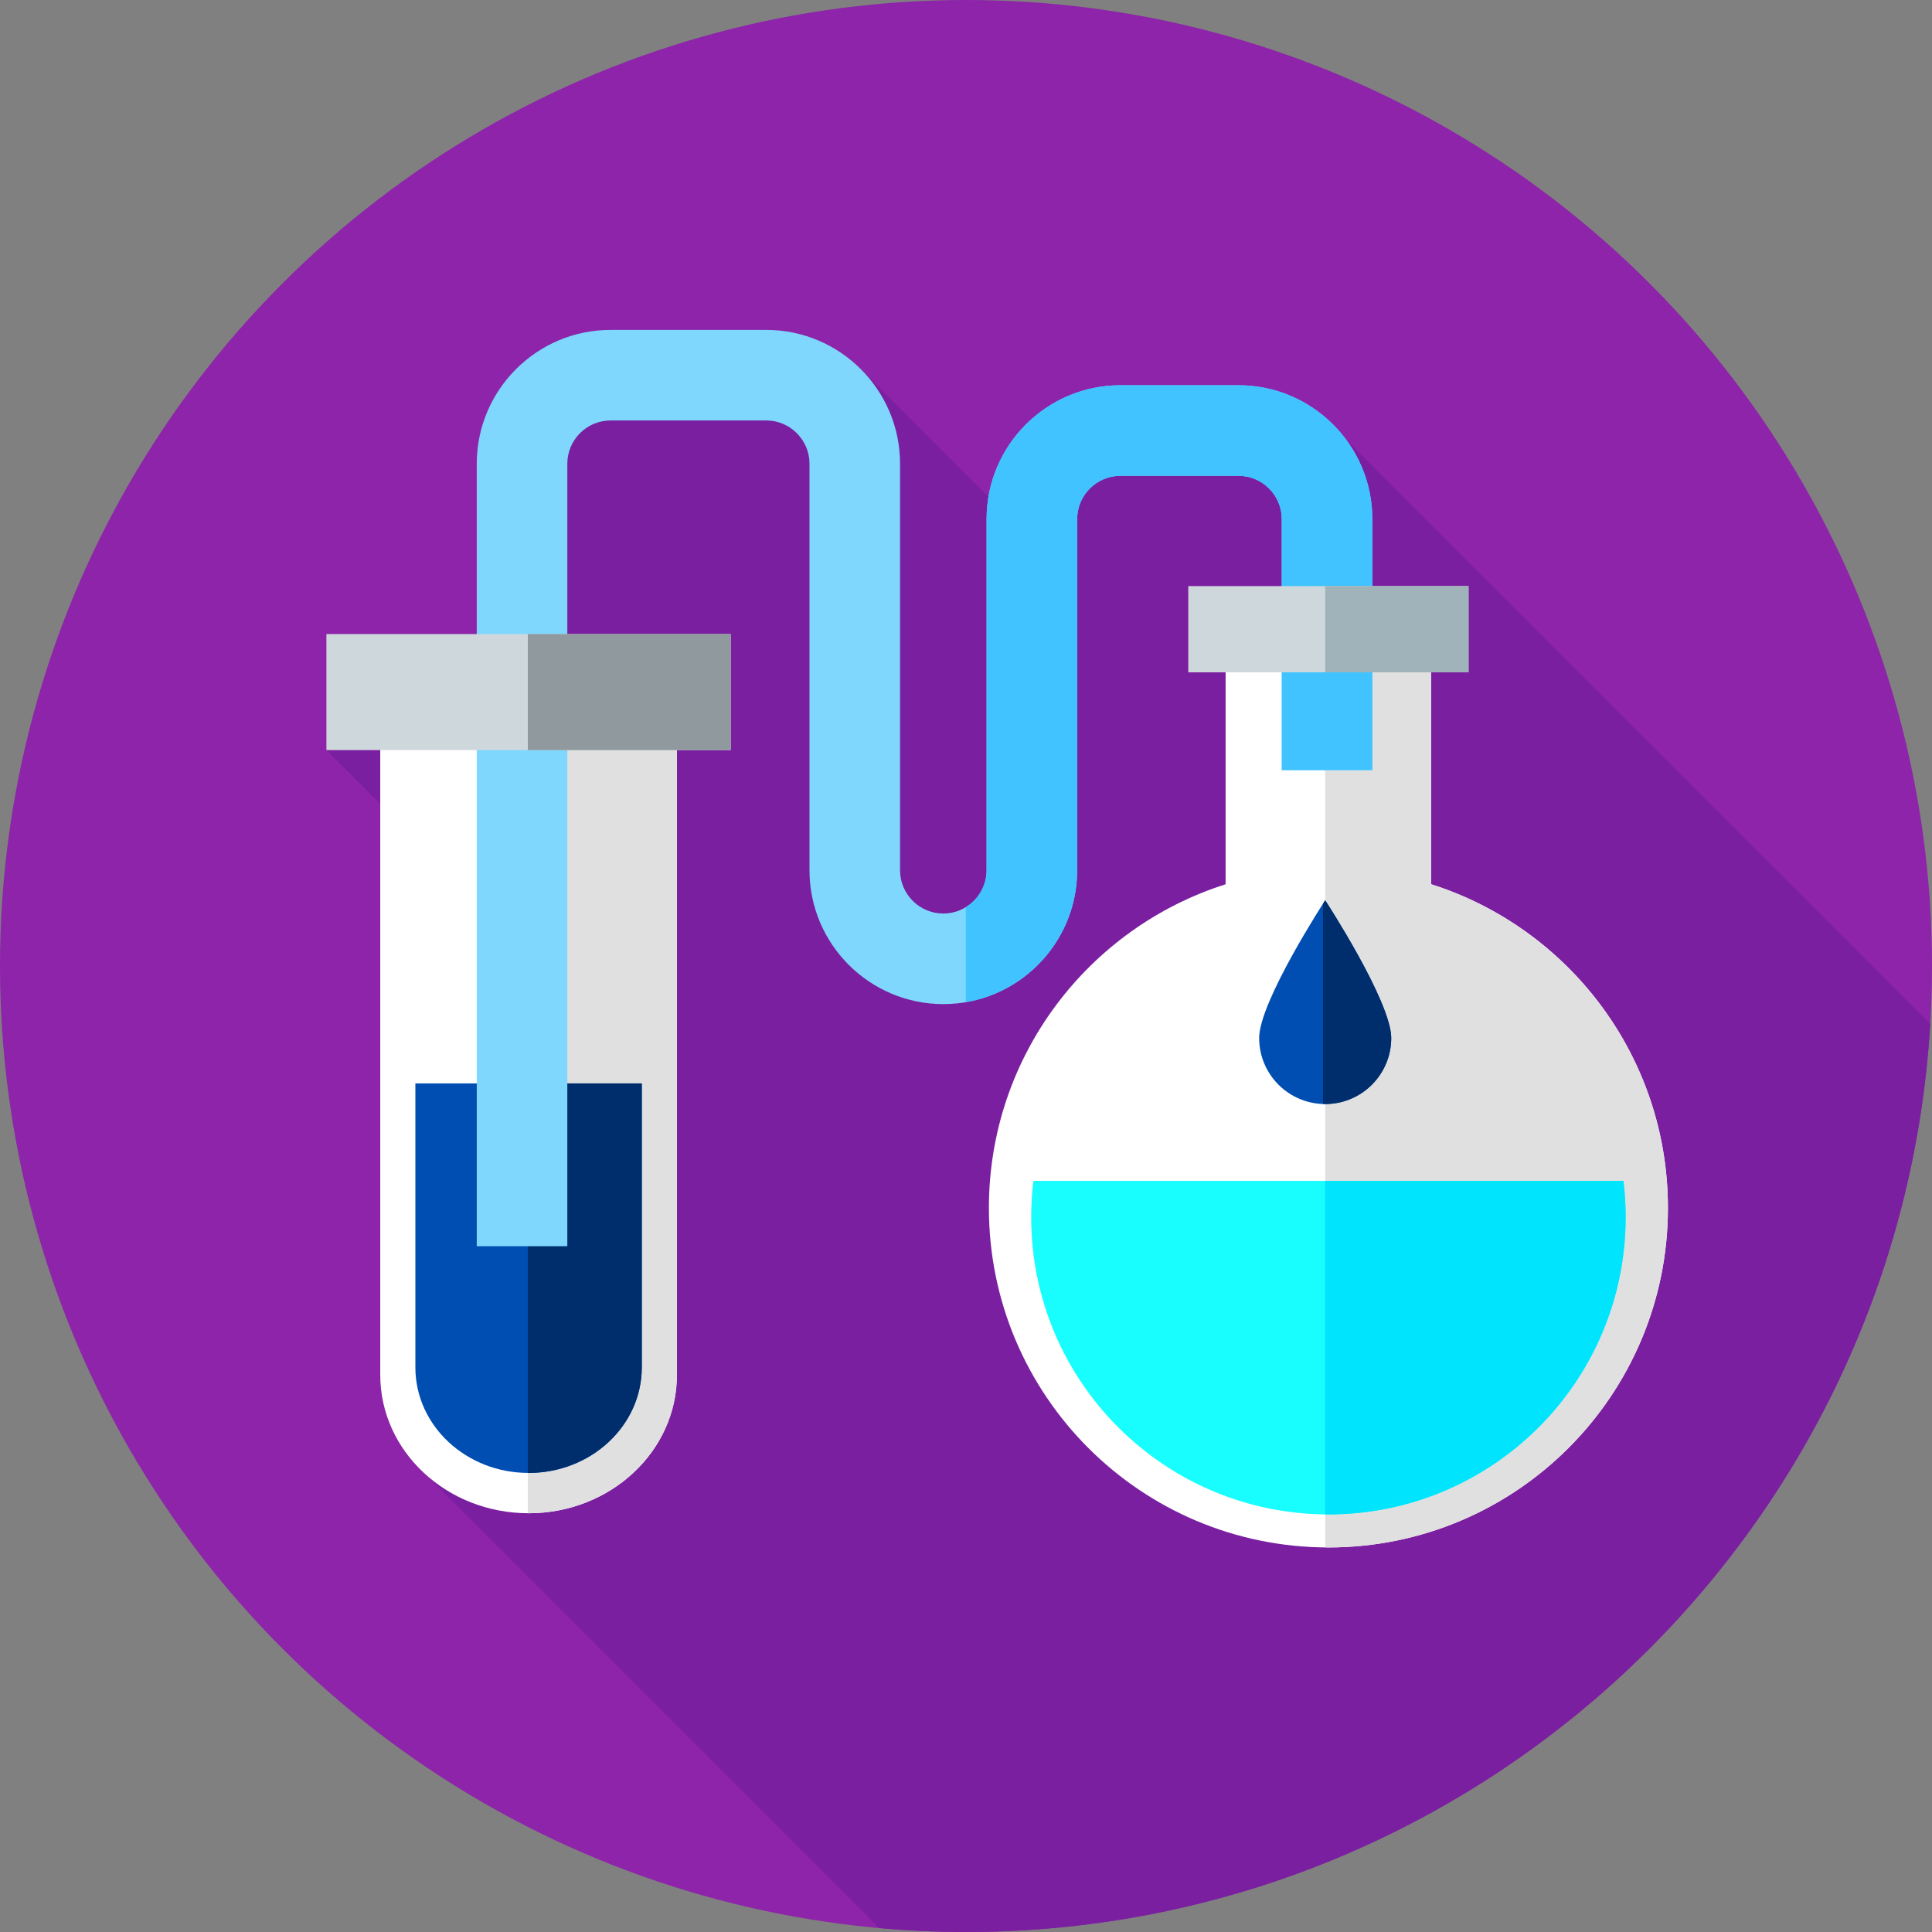 <?xml version="1.0" encoding="iso-8859-1"?>
<!-- Generator: Adobe Illustrator 19.0.0, SVG Export Plug-In . SVG Version: 6.00 Build 0)  -->
<svg version="1.1" id="Capa_1" xmlns="http://www.w3.org/2000/svg" xmlns:xlink="http://www.w3.org/1999/xlink" x="0px" y="0px"
	 viewBox="0 0 512 512" style="enable-background:new 0 0 512 512;" xml:space="preserve">
<rect x="0" y="0" width="512" height="512" fill="#808080" stroke="none"/>
<circle style="fill:#8D24A9;" cx="256" cy="256" r="256"/>
<path style="fill:#7B1FA1;" d="M511.532,271.302L356.724,116.494l-83.45,9.649l-6.982,9.899l-37.204-37.205h-87.421l-5.451,73.329
	l-49.71,26.615l51.351,51.35l-27.777,137.91L233,510.96c7.579,0.675,15.246,1.04,23.001,1.04
	C392.246,512,503.615,405.561,511.532,271.302z"/>
<path style="fill:#FFFFFF;" d="M379.288,234.342v-77.261h-54.49v77.261c-36.372,11.544-62.73,45.577-62.73,85.771
	c0,49.692,40.283,89.975,89.975,89.975s89.975-40.283,89.975-89.975C442.018,279.919,415.66,245.885,379.288,234.342z"/>
<path style="fill:#E0E0E0;" d="M379.288,234.342v-77.261H351.19v252.996c0.284,0.002,0.567,0.011,0.852,0.011
	c49.692,0,89.975-40.283,89.975-89.975C442.018,279.919,415.66,245.885,379.288,234.342z"/>
<path style="fill:#18FEFE;" d="M273.856,312.947c-0.384,3.152-0.583,6.362-0.583,9.618c0,43.503,35.266,78.769,78.769,78.769
	s78.769-35.266,78.769-78.77c0-3.256-0.199-6.465-0.583-9.618L273.856,312.947z"/>
<path style="fill:#00E4FE;" d="M430.229,312.947H351.19v88.365c0.285,0.003,0.566,0.021,0.852,0.021
	c43.503,0,78.769-35.266,78.769-78.77C430.812,319.309,430.613,316.099,430.229,312.947z"/>
<path style="fill:#FFFFFF;" d="M179.389,181.632h-78.618V364.36c0,20.249,17.599,36.664,39.309,36.664l0,0
	c21.71,0,39.309-16.415,39.309-36.664V181.632z"/>
<path style="fill:#E0E0E0;" d="M139.881,181.632V401.02c0.067,0,0.132,0.005,0.199,0.005l0,0c21.71,0,39.309-16.415,39.309-36.664
	V181.632H139.881z"/>
<path style="fill:#004EB1;" d="M110.08,287.114v75.247c0,15.454,13.431,27.981,30,27.981l0,0c16.569,0,30-12.528,30-27.981v-75.247
	H110.08z"/>
<path style="fill:#002D6B;" d="M139.881,287.113v103.224c0.067,0,0.132,0.005,0.199,0.005l0,0c16.569,0,30-12.528,30-27.981v-75.247
	h-30.199V287.113z"/>
<path style="fill:#7FD7FE;" d="M150.346,330.261h-24V122.895c0-19.557,15.91-35.467,35.466-35.467h41.245
	c19.557,0,35.467,15.91,35.467,35.467v107.733c0,6.323,5.144,11.467,11.466,11.467c6.322,0,11.467-5.144,11.467-11.467v-93.067
	c0-19.556,15.91-35.466,35.467-35.466h31.289c19.557,0,35.467,15.91,35.467,35.466v66.534h-24v-66.534
	c0-6.323-5.144-11.466-11.467-11.466h-31.289c-6.323,0-11.467,5.144-11.467,11.466v93.067c0,19.557-15.91,35.467-35.467,35.467
	c-19.556,0-35.466-15.91-35.466-35.467V122.895c0-6.323-5.144-11.467-11.467-11.467h-41.245c-6.323,0-11.466,5.144-11.466,11.467
	L150.346,330.261L150.346,330.261z"/>
<path style="fill:#40C3FE;" d="M328.213,102.095h-31.289c-19.557,0-35.467,15.91-35.467,35.466v93.067
	c0,4.138-2.21,7.759-5.505,9.776v25.179c16.726-2.845,29.505-17.431,29.505-34.956V137.56c0-6.323,5.144-11.466,11.467-11.466
	h31.289c6.323,0,11.467,5.144,11.467,11.466v66.534h24V137.56C363.68,118.005,347.77,102.095,328.213,102.095z"/>
<rect x="314.91" y="155.32" style="fill:#CED7DB;" width="74.27" height="22.851"/>
<rect x="351.19" y="155.32" style="fill:#A0B3BA;" width="37.985" height="22.851"/>
<rect x="86.5" y="168.03" style="fill:#CED7DB;" width="107.15" height="30.75"/>
<rect x="139.88" y="168.03" style="fill:#909A9E;" width="53.773" height="30.75"/>
<path style="fill:#004EB1;" d="M368.69,275.083c0,9.665-7.835,17.5-17.5,17.5s-17.5-7.835-17.5-17.5s17.5-36.5,17.5-36.5
	S368.69,265.419,368.69,275.083z"/>
<path style="fill:#002D6B;" d="M351.19,238.583c0,0-0.22,0.339-0.595,0.926v53.044c0.199,0.006,0.394,0.03,0.595,0.03
	c9.665,0,17.5-7.835,17.5-17.5S351.19,238.583,351.19,238.583z"/>
<g>
</g>
<g>
</g>
<g>
</g>
<g>
</g>
<g>
</g>
<g>
</g>
<g>
</g>
<g>
</g>
<g>
</g>
<g>
</g>
<g>
</g>
<g>
</g>
<g>
</g>
<g>
</g>
<g>
</g>
</svg>
